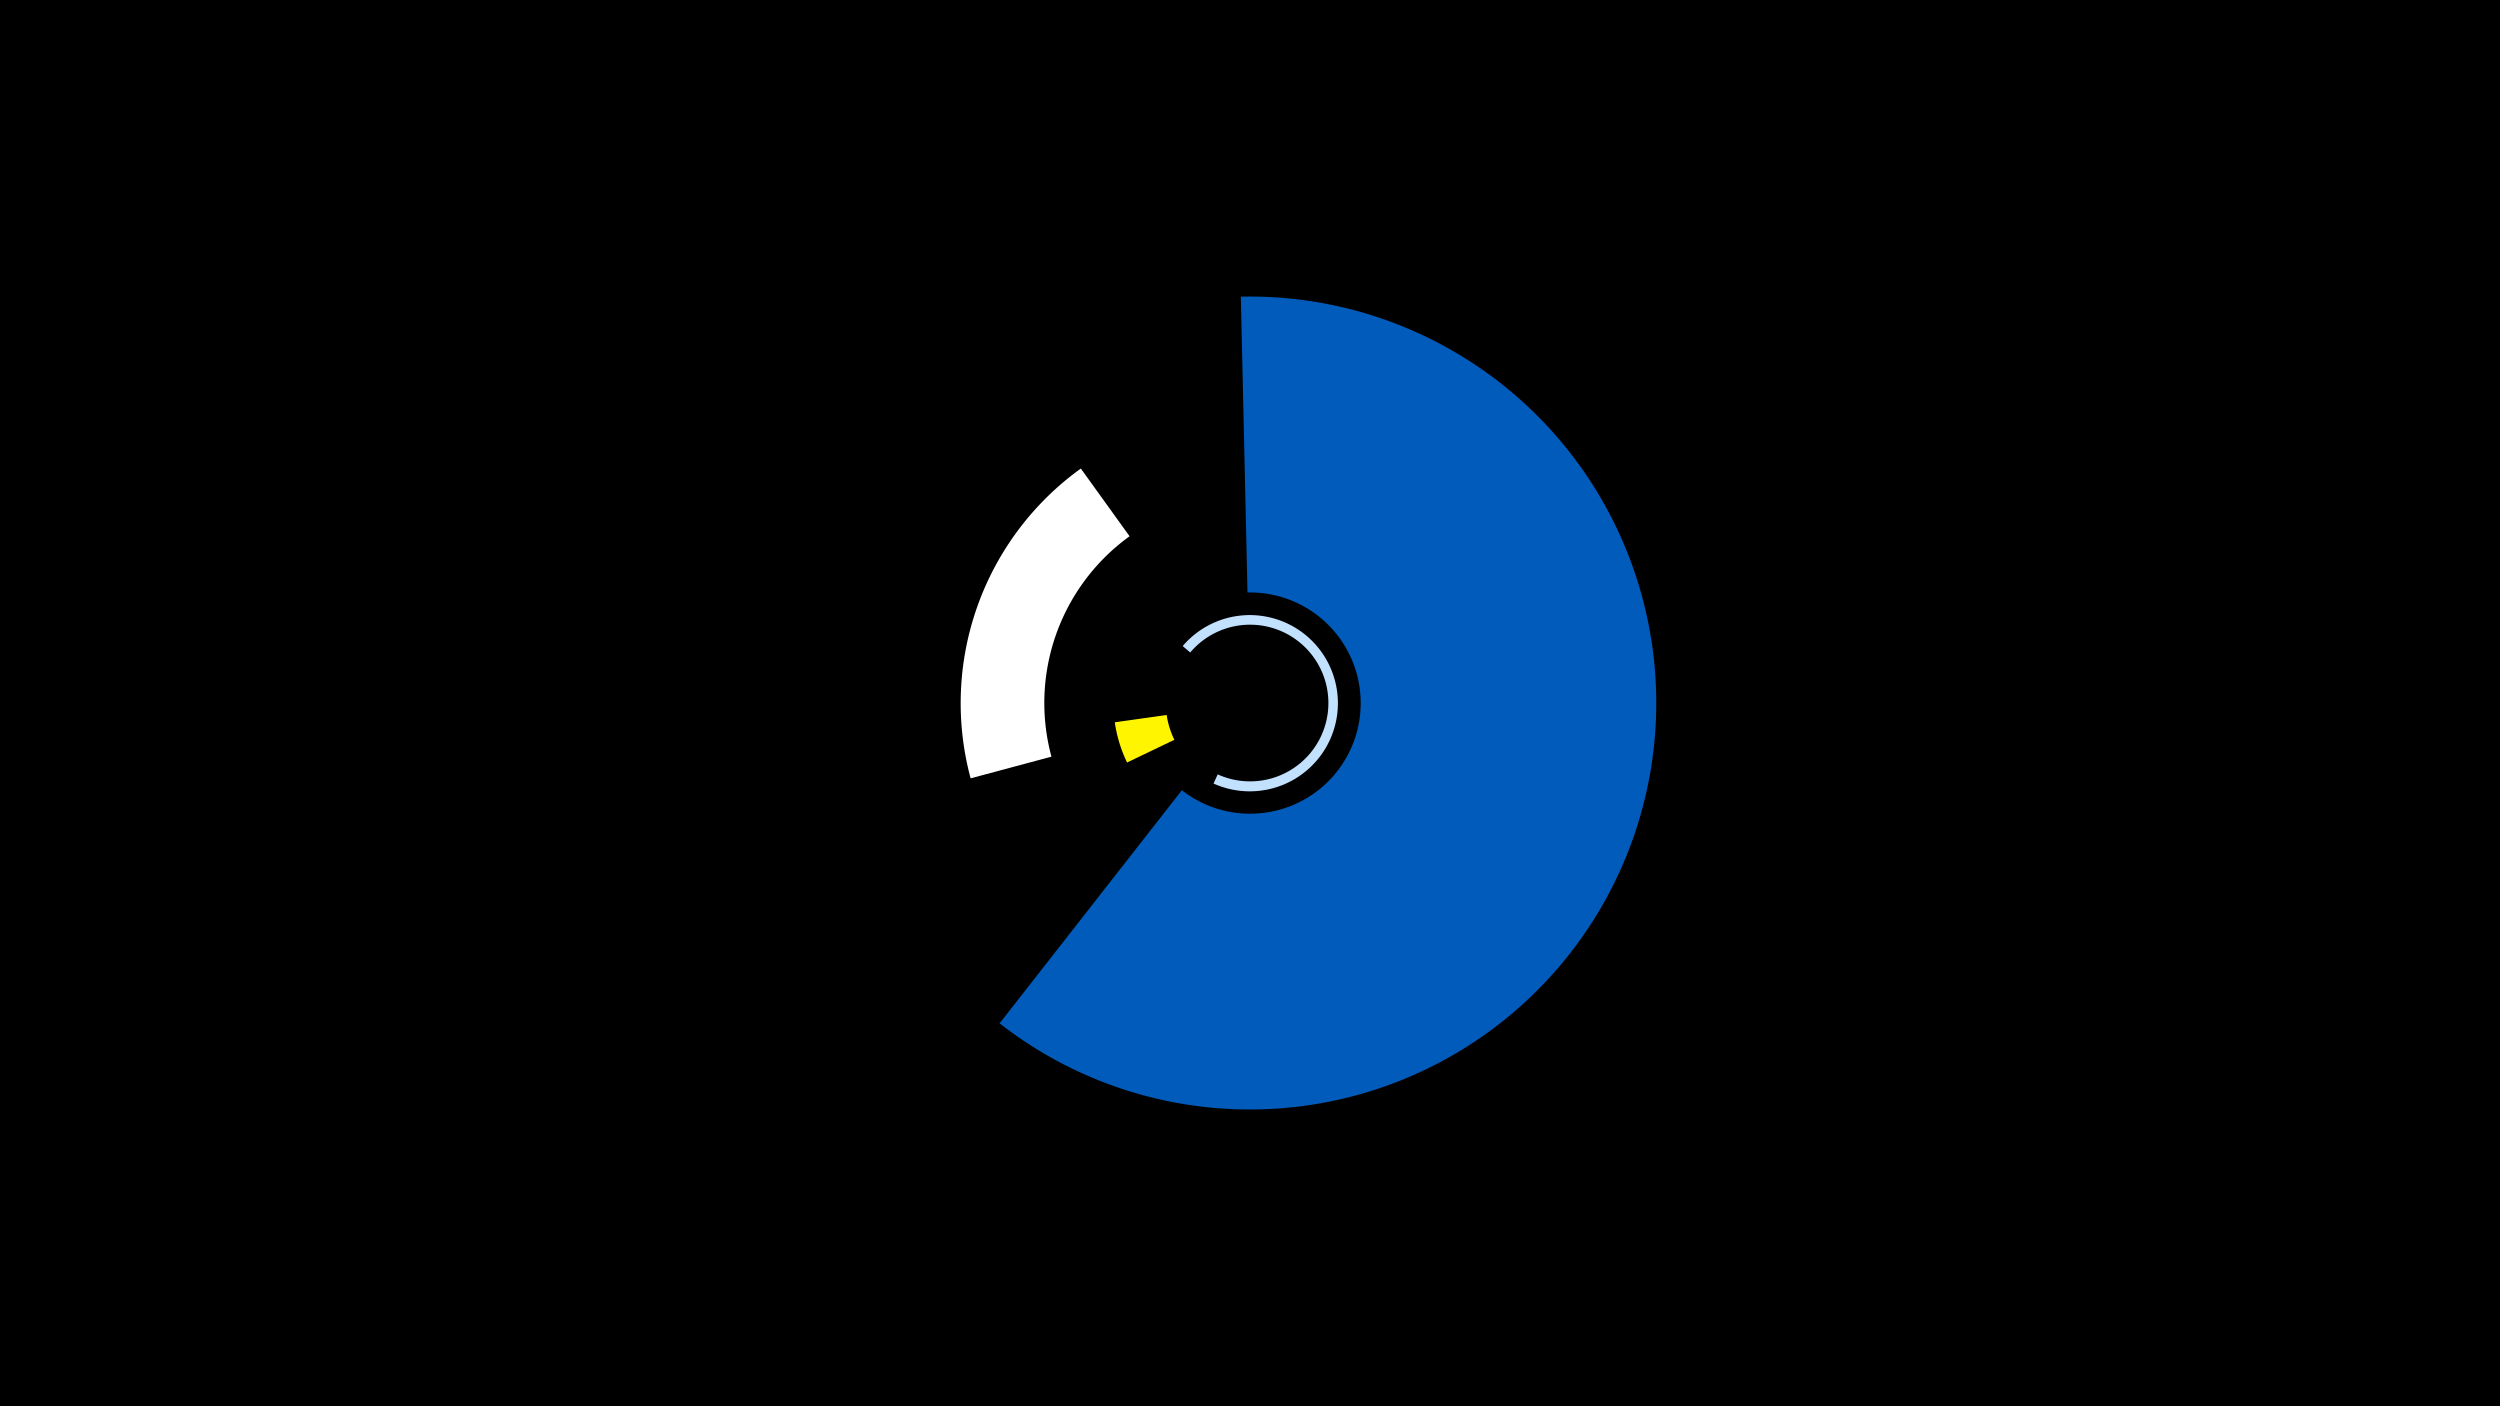 <svg width="1200" height="675" viewBox="-500 -500 1200 675" xmlns="http://www.w3.org/2000/svg"><title>19856-10339710693</title><path d="M-500-500h1200v675h-1200z" fill="#000"/><path d="M41-134a65.6 65.6 0 0 1-5.9-19.3l24.9-3.5a40.4 40.4 0 0 0 3.7 11.9z" fill="#fff500"/><path d="M-34.1-126.4a138.8 138.8 0 0 1 52.9-148.7l23.4 32.5a98.7 98.7 0 0 0-37.5 105.8z" fill="#fff"/><path d="M67.7-189.9a42.3 42.3 0 1 1 14.8 66l2-4.4a37.6 37.6 0 1 0-13.2-58.5z" fill="#c2e1ff"/><path d="M95.6-357.6a195.1 195.1 0 1 1-115.8 348.8l87.5-111.9a53.1 53.1 0 1 0 31.5-94.9z" fill="#005bbb"/></svg>